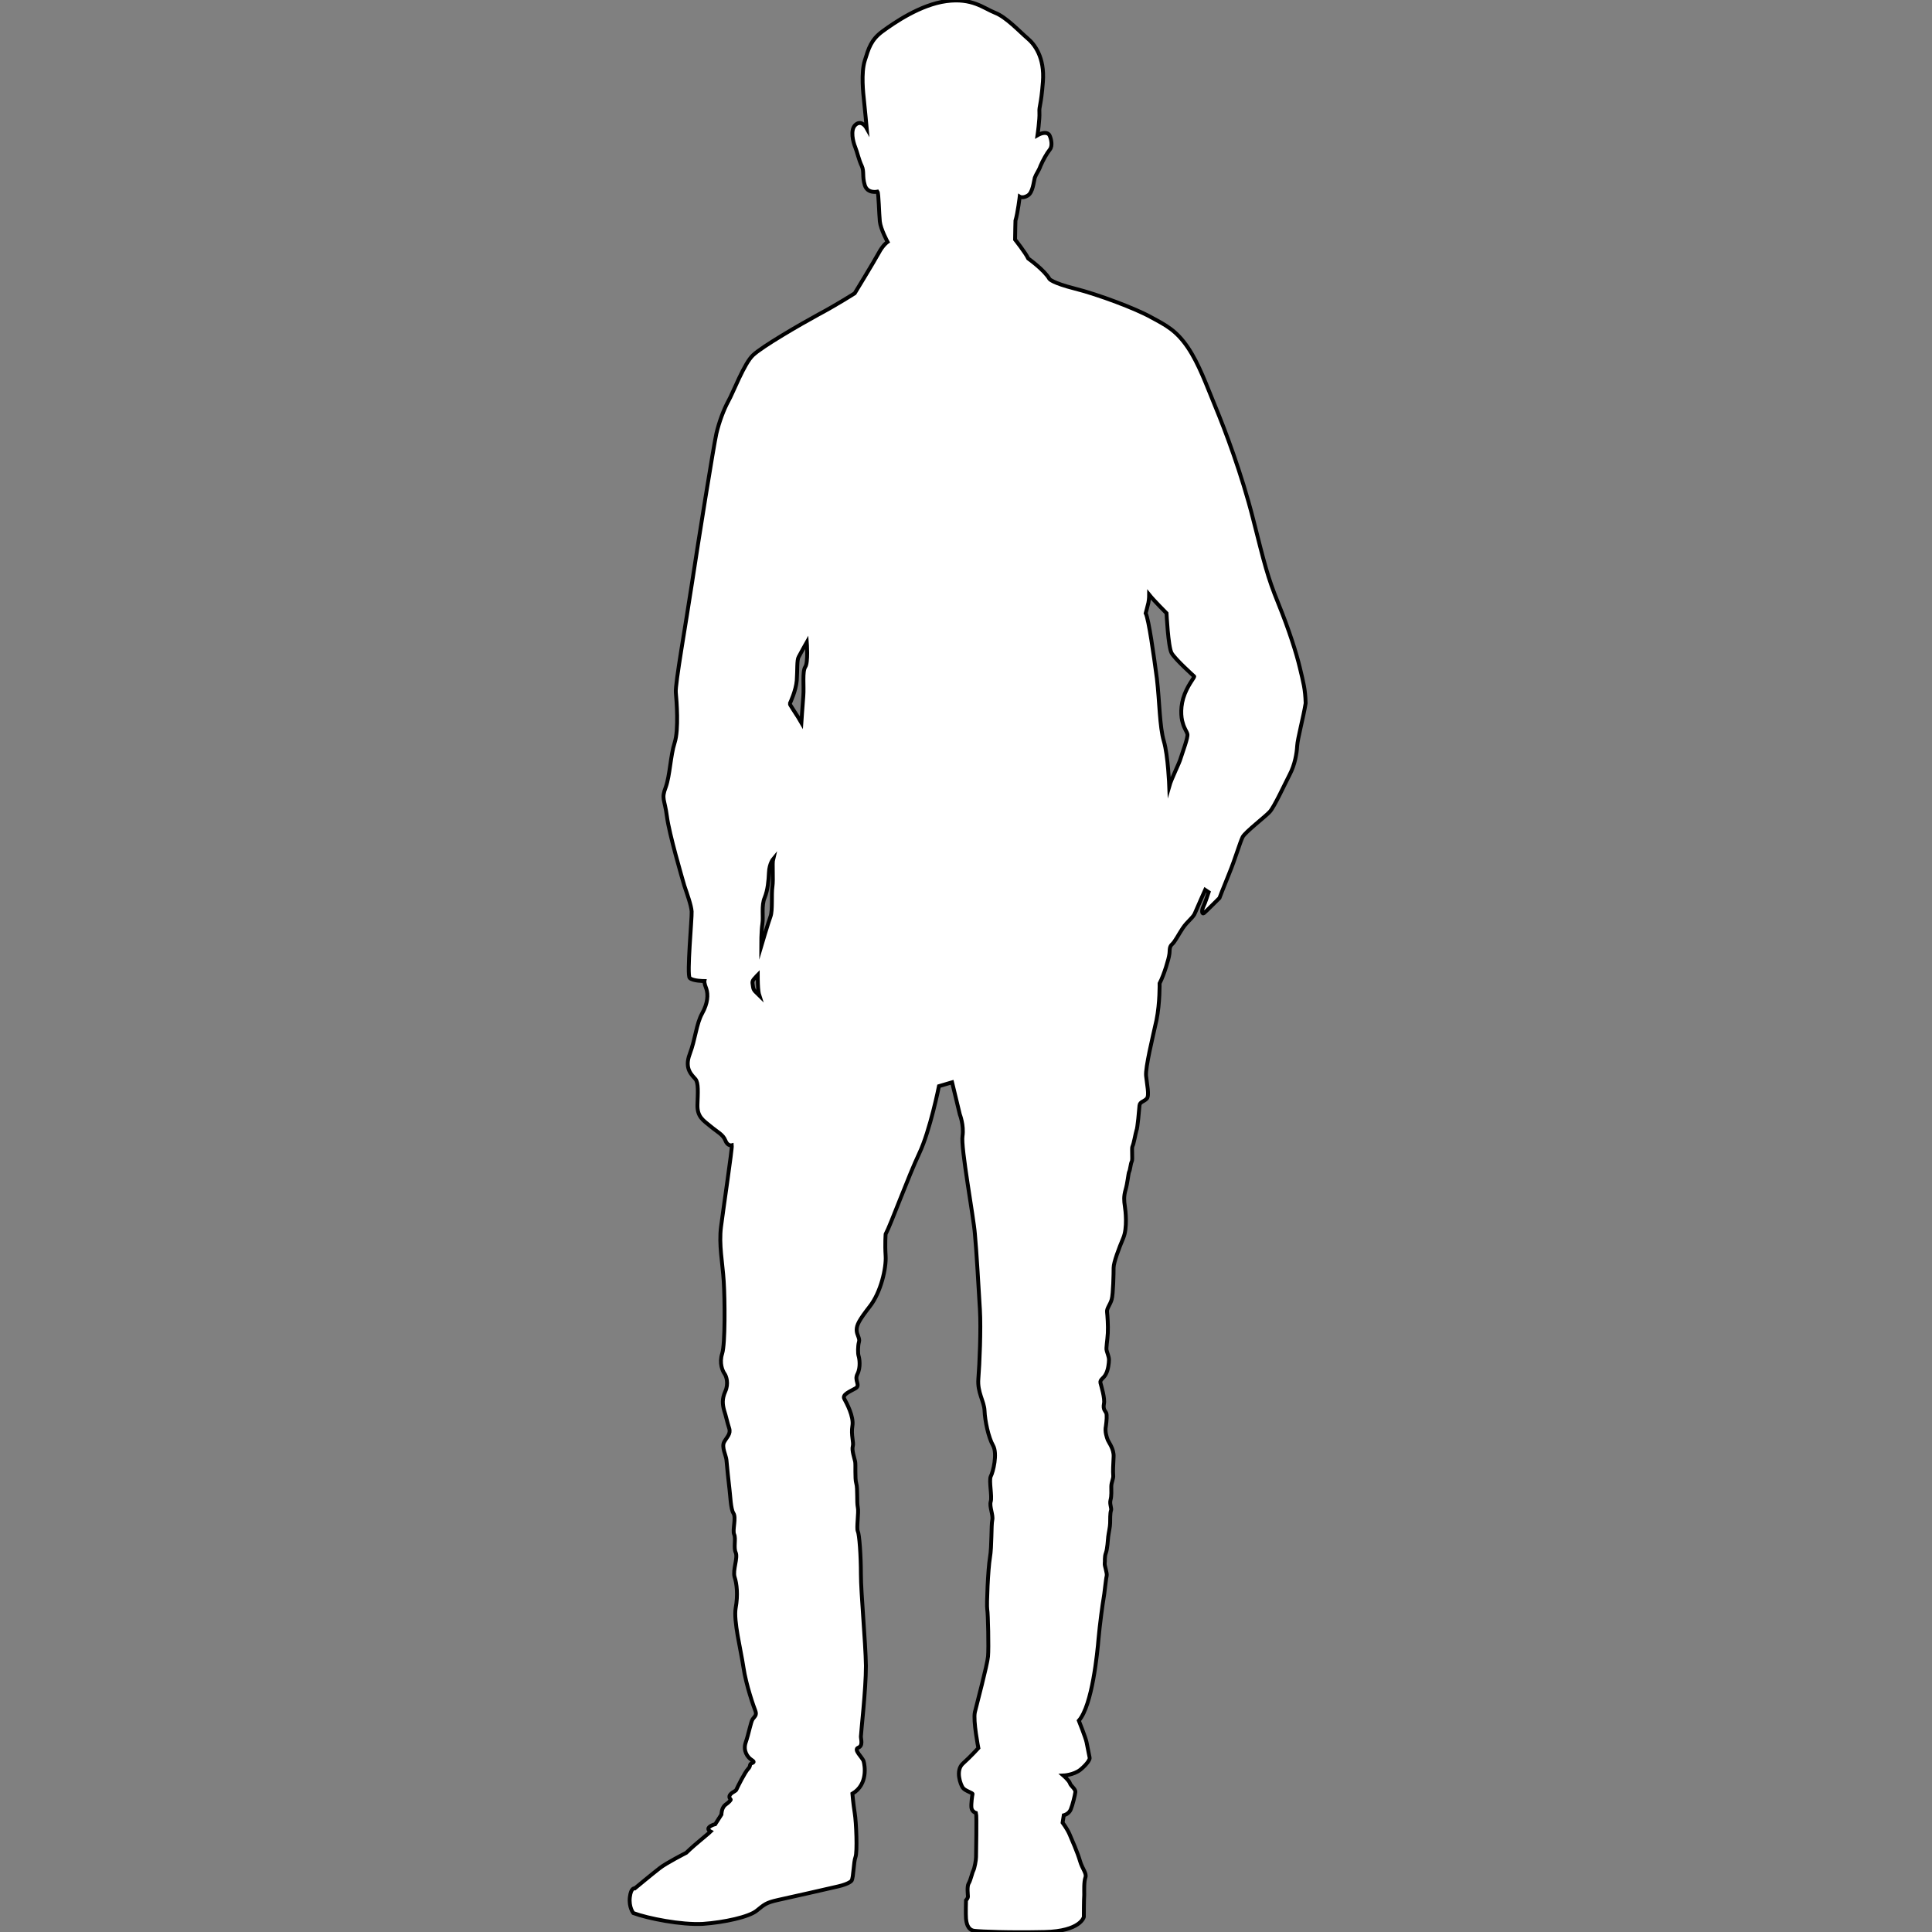 <?xml version="1.0" encoding="utf-8"?>
<!-- Generator: Adobe Illustrator 19.2.0, SVG Export Plug-In . SVG Version: 6.00 Build 0)  -->
<!DOCTYPE svg PUBLIC "-//W3C//DTD SVG 1.1//EN" "http://www.w3.org/Graphics/SVG/1.1/DTD/svg11.dtd">
<svg version="1.1" id="Arrow_1_" xmlns="http://www.w3.org/2000/svg" xmlns:xlink="http://www.w3.org/1999/xlink" x="0px" y="0px"
	 viewBox="0 0 500 500" style="enable-background:new 0 0 500 500;" xml:space="preserve">
<rect x="0" y="0" width="500" height="500" fill="#808080" stroke="none"/>
<style type="text/css">
	.st0{fill:#FFFFFF;stroke:#000000;stroke-miterlimit:10;}
</style>
<g id="Layer_2">
	<g>
		<path class="st0" d="M336.4,172.8c-0.9-3.8-2.8-9.8-5.6-16.7s-3.5-10-6.5-21.8s-7.3-23.1-9.7-28.9c-2.4-5.8-4.3-11.2-7.2-15.5
			c-3-4.4-5.6-5.7-9.5-7.8c-3.9-2.2-13.7-5.9-19.7-7.4c-5.9-1.5-6.6-2.5-6.6-2.5c-1.3-2.3-5.5-5.3-5.5-5.3c-0.7-1.5-3.4-4.9-3.4-4.9
			c0-1.2,0.1-4.9,0.1-4.9c0.6-2,1.1-6.2,1.1-6.2s0.8,0.5,2.1-0.3c1.3-0.8,1.5-3.5,1.8-4.6c0.4-1.1,1-1.7,1.5-3.1
			c0.6-1.4,1.6-3.2,2.4-4.2s0.3-2.9-0.1-3.7c-0.5-0.9-1.9-0.7-3.1,0c0,0,0.6-4.1,0.5-5.9s0.4-1.5,0.9-7.9s-2.2-9.8-4-11.3
			c-1.9-1.6-5.5-5.5-8.4-6.6c-3-1.2-5.9-3.9-12.6-3c-6.7,0.9-13.5,5.6-16.5,7.8s-3.6,4.4-4.6,7.6s-0.4,8.5-0.2,10.3s0.7,7.2,0.7,7.2
			c-0.5-0.9-1.7-2.1-3-0.8c-1.3,1.3-0.5,4.4,0,5.6c0.5,1.2,1,3.5,1.7,4.9c0.7,1.5,0.1,2.7,0.8,5s3.3,1.7,3.3,1.7
			c0.3,0.4,0.4,5.8,0.6,7.7c0.2,2,2,5.3,2,5.3s-1.2,0.8-2.3,2.9c-1.2,2.2-6.2,10.4-6.2,10.4s-4.7,3-9.4,5.5
			c-4.6,2.5-14.6,8.3-16.9,10.5c-2.3,2.1-5.2,9.8-6.4,11.9c-1.2,2.2-2.4,5.4-3.1,8.4c-0.7,3.1-4.7,28-6.3,38.6
			c-1.6,10.6-4.4,26.3-4.2,28.4c0.2,2.1,0.8,9.6-0.3,13s-1.2,8.4-2.3,11.5c-1.2,3.1-0.3,3,0.3,7.6s3.9,15.8,4.5,17.9
			c0.7,2.1,1.8,5.1,1.9,6.7c0.1,1.6-1.3,16.4-0.5,17.2s3.8,0.8,3.8,0.8s-0.1,0.5,0.5,2c0.5,1.5,0.4,3.7-1.1,6.4s-1.7,6.5-3.2,10.5
			c-1.5,3.9,0.7,5.5,1.5,6.5s0.6,3.5,0.5,6.6c-0.1,3.2,1.6,4.1,3.4,5.6s3.2,2.1,3.8,3.6c0.6,1.6,1.7,1.3,1.7,1.3
			c0.1,0.9-2.2,16.4-2.8,21.1c-0.6,4.6,0.4,9.3,0.7,14.1s0.4,16.1-0.4,18.7c-0.8,2.5,0.1,4.5,0.6,5.2s1.1,2.6,0.2,4.6
			c-0.9,2-0.7,3.4-0.3,4.9c0.5,1.5,0.8,3.1,1.3,4.6s-0.6,2.3-1.3,3.6c-0.7,1.3,0.5,3.5,0.6,4.6c0.1,1.2,0.6,6.2,0.8,7.7s0.3,5,1,6.1
			c0.8,1.2-0.3,4.4,0.2,5.5s-0.2,3.4,0.4,4.7c0.6,1.4-0.8,4.5-0.3,6.3c0.6,1.8,0.9,4.7,0.3,8c-0.6,3.4,1.3,10.7,2,15.4
			s2.7,10.3,3.1,11.3c0.4,1.1-0.2,1.4-0.7,2.1s-1,3.7-1.8,6s0.6,3.9,1.3,4.4s1.1,0.7,0.3,1s-0.2,0.7-1,1.5s-2.8,4.8-3,5.3
			s-0.8,0.5-1.5,1.2s-0.1,1.3,0,1.4s-0.4,0.7-1.4,1.4c-1,0.8-1,2.5-1,2.5l-1.6,2.5c0,0-1,0.2-1.6,0.8c-0.6,0.6,0.4,1.1,0.4,1.1
			s-0.4,0.4-2.7,2.3s-3.6,3.2-3.6,3.2s-5.3,2.7-6.9,4c-1.7,1.3-6.4,5.2-6.4,5.2s-1-0.3-1.3,2.3c-0.3,2.6,0.9,4.1,0.9,4.1
			c3.8,1.4,12.4,3.1,18,2.8c5.6-0.4,11.9-1.8,13.9-3.4s2.4-2.1,5.6-2.8c3.2-0.7,12.5-2.8,15.5-3.5s3.5-1.5,3.5-1.5
			c0.5-0.9,0.5-4.8,1-6.1c0.5-1.3,0.2-9-0.2-11.4c-0.4-2.5-0.6-5-0.6-5c4.1-2.4,3.2-7.4,2.9-8.4s-2.7-3-1.4-3.5s0.7-2.1,0.7-2.9
			c0-0.9,1.3-12.1,1.3-18.3c-0.1-6.2-1.3-18.9-1.3-23.7s-0.4-10.3-0.8-11.1c-0.4-0.8,0.3-5,0-6.2c-0.3-1.3,0-4.9-0.4-6.2
			c-0.4-1.3-0.1-4.9-0.3-5.7c-0.2-0.9-0.9-2.9-0.6-3.9c0.3-1-0.5-2.9-0.1-5.3s-1.5-5.9-2.1-7s1.5-1.9,2.9-2.7c1.4-0.8-0.4-2,0.5-3.7
			c0.9-1.8,0.5-4.1,0.3-4.7s-0.2-2.6,0.1-3.6s-0.6-1.8-0.6-3.1c0-1.3,0.6-2.5,3.4-6.1c2.9-3.7,4.3-10,4.1-13.1s0-5.6,0-5.6
			c1.3-2.4,5.9-15,8.7-20.9s5.1-17.4,5.1-17.4l3.4-1l2,8.3c0,0,1.1,2.8,0.7,5.6c-0.5,2.8,2.9,21.2,3.2,25.3c0.4,4.1,1,14.6,1.3,19.6
			s-0.1,14.3-0.4,17.9s1.5,5.8,1.6,8.3c0.1,2.6,1,6.9,2.2,9c1.2,2.1,0,6.9-0.6,8c-0.5,1.1,0.4,5.2,0,6.5s0.7,3.5,0.4,4.8
			c-0.3,1.3-0.1,6.8-0.6,9.7c-0.5,2.9-0.9,12.3-0.7,13.4s0.4,10,0.2,12.2s-2.9,12.3-3.4,14.4c-0.5,2.2,0.9,9.3,0.9,9.3s-2,2.2-4,4
			s-0.6,5.5,0,6.3s2.6,1.3,2.5,1.6c-0.1,0.3-0.4,2.5-0.3,3.5c0.1,1.1,1.2,1.4,1.2,1.4c0.2,0.6,0,10.7,0,11.4c0,0.8-0.4,2.9-0.7,3.5
			c-0.3,0.5-0.7,2.5-1.2,3.3s-0.2,3-0.2,3.4c0,0.5-0.5,1-0.5,1s-0.1,3.5,0,4.7c0.1,1.1,0.4,3,2.2,3.2s8.8,0.5,18.1,0.3
			c9.4-0.2,10.2-3.9,10.2-3.9s0-4.6,0.1-5.7c0-1.1-0.1-3.4,0.3-4.5s-0.8-2.2-1.4-4.3c-0.6-2.1-2.1-5.5-2.7-6.9s-1.8-3-1.8-3l0.3-1.9
			c0,0,1.3-0.3,1.8-1.5s1.1-3.7,1.2-4.5s-1.2-1.6-1.4-2.3c-0.2-0.7-1.7-2-1.7-2s2.6-0.1,4.4-1.5c1.8-1.5,2.5-2.7,2.4-3.1
			s-0.6-2.9-0.8-4s-2-5.6-2-5.6c3.5-4,4.8-17.7,5.1-21.2c0.3-3.5,1.1-9.4,1.3-10.4c0.2-0.9,0.6-5.1,0.8-5.8c0.2-0.8-0.6-2.7-0.5-3.3
			c0.1-0.6-0.1-1.6,0.3-2.7s0.5-3.3,0.6-4.2s0.5-2.6,0.5-3.5s0-2.6,0.2-3.2c0.3-0.6-0.4-1.7-0.1-2.8s0.2-2.5,0.2-3.5
			c0-1.1,0.6-2,0.5-2.9s0-2.8,0.1-4.8s-1.2-3.6-1.5-4.3c-0.3-0.8-0.8-2.2-0.5-3.6c0.2-1.4,0.3-2.9,0.1-3.4c-0.2-0.5-0.9-0.9-0.6-2.4
			c0.3-1.4-0.7-4.6-0.9-5.4c-0.2-0.9,0.8-1.1,1.4-2.3c0.6-1.1,0.8-2.9,0.8-3.7s-0.5-1.9-0.6-2.4c-0.2-0.5,0.2-2.6,0.3-4.5
			s-0.1-4.6-0.2-5.5s0.8-1.8,1.2-3.2c0.4-1.4,0.5-6.8,0.5-8.2s1.4-5.1,2.5-7.7s0.6-7.1,0.4-8.3c-0.2-1.3-0.3-2.5,0.2-4.2
			s0.7-4.1,0.9-4.6c0.3-0.5,0.4-2.2,0.7-2.7c0.3-0.5-0.1-3.5,0.2-4c0.3-0.5,0.8-3.4,1-4c0.3-0.5,0.7-5.4,0.8-6.5
			c0.1-1,1.2-1,1.9-1.8c0.7-0.8,0-3.8-0.2-5.9s1.7-9.9,2.7-14.4c0.9-4.5,0.8-9.5,0.8-9.5c1.2-2.3,2.4-6.5,2.5-7.4
			c0.2-0.9-0.1-2,0.7-2.7c0.8-0.7,1.6-2.4,2.8-4.2s2.8-2.8,3.2-4c0.5-1.2,2.6-5.9,2.6-5.9l0.9,0.6c0,0-0.9,2.8-1.4,3.8
			c-0.5,1.1-0.3,2,0.2,1.6s4-3.9,4-3.9s0.9-2.4,2.5-6.3c1.6-3.9,2.8-8.1,3.5-9.5c0.7-1.3,5.8-5.2,7-6.5s3.9-7.2,5.2-9.7
			c1.3-2.5,1.8-5.4,1.9-7.3s1.6-7.4,2.2-11.1C337.8,178.3,337.3,176.6,336.4,172.8z M194.9,255.5c-0.1-0.9-0.4-1.4,0.2-2.1
			c0.6-0.7,1-1.1,1-1.1s0,2.1,0.1,3.4s0.3,1.9,0.3,1.9C195.8,256.9,195,256.4,194.9,255.5z M199.9,229.5c-0.3,2,0.1,6.1-0.5,7.7
			c-0.6,1.6-2.4,7.7-2.4,7.7s0-4,0.3-5.8c0.3-1.9-0.3-4.7,0.6-6.8c0.8-2,1-4.3,1.1-6.5c0.1-2.3,1.1-3.5,1.1-3.5
			C199.8,223.5,200.2,227.5,199.9,229.5z M208.4,172.6c-0.8,1.2-0.3,5-0.5,7.5c-0.2,2.4-0.5,6.9-0.5,6.9c-0.9-1.6-3.1-4.7-3-4.9
			s1.6-3.4,1.8-6c0.2-2.7,0-5.3,0.5-6.1c0.4-0.8,2.1-3.8,2.1-3.8S209.2,171.5,208.4,172.6z M306.6,179.6c-1.2,3-1,6-0.5,7.5
			c0.4,1.5,1,2.1,1.2,2.9c0.2,0.8-1.2,4.5-1.7,6.1c-0.4,1.5-2.4,5.3-3,7.4c0,0-0.3-8-1.4-11.7s-1.1-10.2-1.8-16.2
			c-0.8-6-2.1-15.3-2.9-16.9c0,0,0.5-1.8,0.7-2.7c0.2-1,0.2-2.1,0.2-2.1c1.2,1.5,4.5,4.8,4.5,4.8s0.4,8.6,1.3,10.3
			c1,1.7,5.6,5.8,5.8,6C309.4,175.1,307.8,176.6,306.6,179.6z"/>
	</g>
</g>
</svg>

